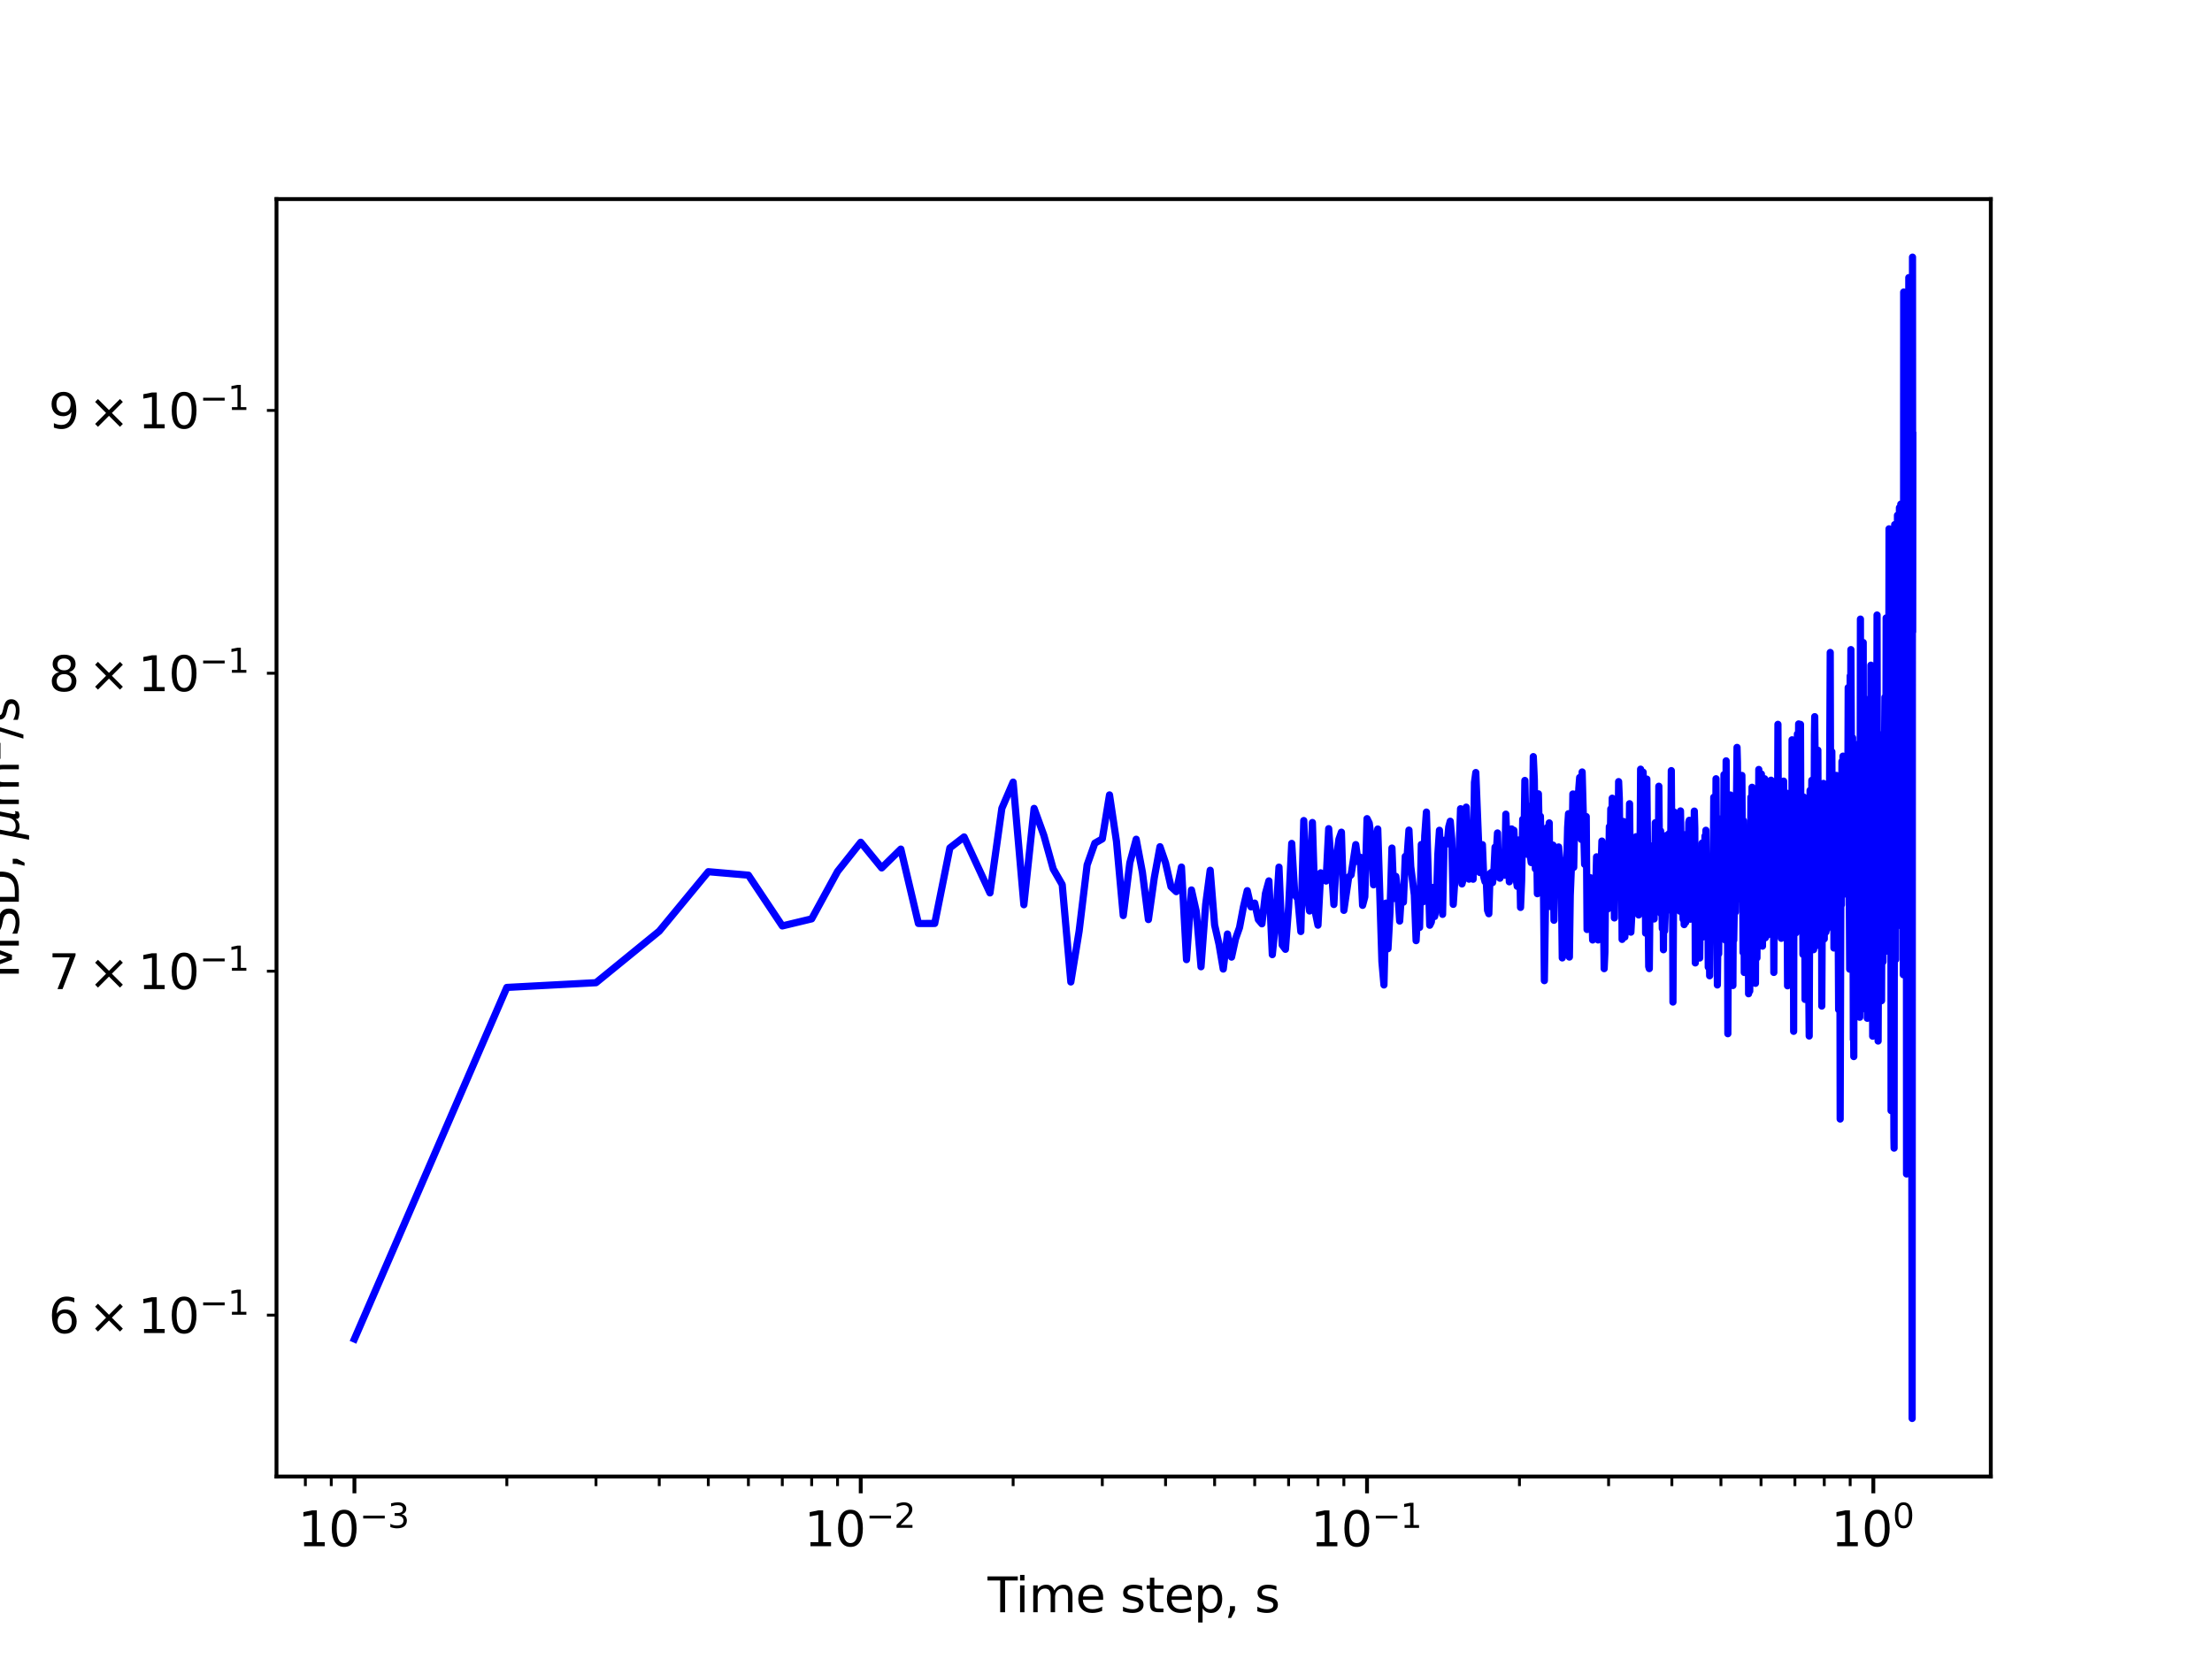 <?xml version="1.0" encoding="utf-8" standalone="no"?>
<!DOCTYPE svg PUBLIC "-//W3C//DTD SVG 1.1//EN"
  "http://www.w3.org/Graphics/SVG/1.1/DTD/svg11.dtd">
<svg xmlns:xlink="http://www.w3.org/1999/xlink" width="460.8pt" height="345.6pt" viewBox="0 0 460.8 345.6" xmlns="http://www.w3.org/2000/svg" version="1.1">
 <defs>
  <style type="text/css">*{stroke-linejoin: round; stroke-linecap: butt}</style>
 </defs>
 <g id="figure_1">
  <g id="patch_1">
   <path d="M 0 345.6 
L 460.8 345.6 
L 460.8 0 
L 0 0 
z
" style="fill: #ffffff"/>
  </g>
  <g id="axes_1">
   <g id="patch_2">
    <path d="M 57.6 307.584 
L 414.72 307.584 
L 414.72 41.472 
L 57.6 41.472 
z
" style="fill: #ffffff"/>
   </g>
   <g id="matplotlib.axis_1">
    <g id="xtick_1">
     <g id="line2d_1">
      <defs>
       <path id="m93b5239407" d="M 0 0 
L 0 3.5 
" style="stroke: #000000; stroke-width: 0.8"/>
      </defs>
      <g>
       <use xlink:href="#m93b5239407" x="73.833" y="307.584" style="stroke: #000000; stroke-width: 0.8"/>
      </g>
     </g>
     <g id="text_1">
      <!-- $\mathdefault{10^{-3}}$ -->
      <g transform="translate(62.083 322.182)scale(0.1 -0.1)">
       <defs>
        <path id="DejaVuSans-31" d="M 794 531 
L 1825 531 
L 1825 4091 
L 703 3866 
L 703 4441 
L 1819 4666 
L 2450 4666 
L 2450 531 
L 3481 531 
L 3481 0 
L 794 0 
L 794 531 
z
" transform="scale(0.016)"/>
        <path id="DejaVuSans-30" d="M 2034 4250 
Q 1547 4250 1301 3770 
Q 1056 3291 1056 2328 
Q 1056 1369 1301 889 
Q 1547 409 2034 409 
Q 2525 409 2770 889 
Q 3016 1369 3016 2328 
Q 3016 3291 2770 3770 
Q 2525 4250 2034 4250 
z
M 2034 4750 
Q 2819 4750 3233 4129 
Q 3647 3509 3647 2328 
Q 3647 1150 3233 529 
Q 2819 -91 2034 -91 
Q 1250 -91 836 529 
Q 422 1150 422 2328 
Q 422 3509 836 4129 
Q 1250 4750 2034 4750 
z
" transform="scale(0.016)"/>
        <path id="DejaVuSans-2212" d="M 678 2272 
L 4684 2272 
L 4684 1741 
L 678 1741 
L 678 2272 
z
" transform="scale(0.016)"/>
        <path id="DejaVuSans-33" d="M 2597 2516 
Q 3050 2419 3304 2112 
Q 3559 1806 3559 1356 
Q 3559 666 3084 287 
Q 2609 -91 1734 -91 
Q 1441 -91 1130 -33 
Q 819 25 488 141 
L 488 750 
Q 750 597 1062 519 
Q 1375 441 1716 441 
Q 2309 441 2620 675 
Q 2931 909 2931 1356 
Q 2931 1769 2642 2001 
Q 2353 2234 1838 2234 
L 1294 2234 
L 1294 2753 
L 1863 2753 
Q 2328 2753 2575 2939 
Q 2822 3125 2822 3475 
Q 2822 3834 2567 4026 
Q 2313 4219 1838 4219 
Q 1578 4219 1281 4162 
Q 984 4106 628 3988 
L 628 4550 
Q 988 4650 1302 4700 
Q 1616 4750 1894 4750 
Q 2613 4750 3031 4423 
Q 3450 4097 3450 3541 
Q 3450 3153 3228 2886 
Q 3006 2619 2597 2516 
z
" transform="scale(0.016)"/>
       </defs>
       <use xlink:href="#DejaVuSans-31" transform="translate(0 0.766)"/>
       <use xlink:href="#DejaVuSans-30" transform="translate(63.623 0.766)"/>
       <use xlink:href="#DejaVuSans-2212" transform="translate(128.203 39.047)scale(0.7)"/>
       <use xlink:href="#DejaVuSans-33" transform="translate(186.855 39.047)scale(0.7)"/>
      </g>
     </g>
    </g>
    <g id="xtick_2">
     <g id="line2d_2">
      <g>
       <use xlink:href="#m93b5239407" x="179.305" y="307.584" style="stroke: #000000; stroke-width: 0.8"/>
      </g>
     </g>
     <g id="text_2">
      <!-- $\mathdefault{10^{-2}}$ -->
      <g transform="translate(167.555 322.182)scale(0.1 -0.1)">
       <defs>
        <path id="DejaVuSans-32" d="M 1228 531 
L 3431 531 
L 3431 0 
L 469 0 
L 469 531 
Q 828 903 1448 1529 
Q 2069 2156 2228 2338 
Q 2531 2678 2651 2914 
Q 2772 3150 2772 3378 
Q 2772 3750 2511 3984 
Q 2250 4219 1831 4219 
Q 1534 4219 1204 4116 
Q 875 4013 500 3803 
L 500 4441 
Q 881 4594 1212 4672 
Q 1544 4750 1819 4750 
Q 2544 4750 2975 4387 
Q 3406 4025 3406 3419 
Q 3406 3131 3298 2873 
Q 3191 2616 2906 2266 
Q 2828 2175 2409 1742 
Q 1991 1309 1228 531 
z
" transform="scale(0.016)"/>
       </defs>
       <use xlink:href="#DejaVuSans-31" transform="translate(0 0.766)"/>
       <use xlink:href="#DejaVuSans-30" transform="translate(63.623 0.766)"/>
       <use xlink:href="#DejaVuSans-2212" transform="translate(128.203 39.047)scale(0.7)"/>
       <use xlink:href="#DejaVuSans-32" transform="translate(186.855 39.047)scale(0.7)"/>
      </g>
     </g>
    </g>
    <g id="xtick_3">
     <g id="line2d_3">
      <g>
       <use xlink:href="#m93b5239407" x="284.778" y="307.584" style="stroke: #000000; stroke-width: 0.8"/>
      </g>
     </g>
     <g id="text_3">
      <!-- $\mathdefault{10^{-1}}$ -->
      <g transform="translate(273.028 322.182)scale(0.1 -0.1)">
       <use xlink:href="#DejaVuSans-31" transform="translate(0 0.684)"/>
       <use xlink:href="#DejaVuSans-30" transform="translate(63.623 0.684)"/>
       <use xlink:href="#DejaVuSans-2212" transform="translate(128.203 38.966)scale(0.7)"/>
       <use xlink:href="#DejaVuSans-31" transform="translate(186.855 38.966)scale(0.7)"/>
      </g>
     </g>
    </g>
    <g id="xtick_4">
     <g id="line2d_4">
      <g>
       <use xlink:href="#m93b5239407" x="390.25" y="307.584" style="stroke: #000000; stroke-width: 0.8"/>
      </g>
     </g>
     <g id="text_4">
      <!-- $\mathdefault{10^{0}}$ -->
      <g transform="translate(381.45 322.182)scale(0.1 -0.1)">
       <use xlink:href="#DejaVuSans-31" transform="translate(0 0.766)"/>
       <use xlink:href="#DejaVuSans-30" transform="translate(63.623 0.766)"/>
       <use xlink:href="#DejaVuSans-30" transform="translate(128.203 39.047)scale(0.7)"/>
      </g>
     </g>
    </g>
    <g id="xtick_5">
     <g id="line2d_5">
      <defs>
       <path id="me8c860040a" d="M 0 0 
L 0 2 
" style="stroke: #000000; stroke-width: 0.6"/>
      </defs>
      <g>
       <use xlink:href="#me8c860040a" x="63.611" y="307.584" style="stroke: #000000; stroke-width: 0.6"/>
      </g>
     </g>
    </g>
    <g id="xtick_6">
     <g id="line2d_6">
      <g>
       <use xlink:href="#me8c860040a" x="69.007" y="307.584" style="stroke: #000000; stroke-width: 0.6"/>
      </g>
     </g>
    </g>
    <g id="xtick_7">
     <g id="line2d_7">
      <g>
       <use xlink:href="#me8c860040a" x="105.583" y="307.584" style="stroke: #000000; stroke-width: 0.6"/>
      </g>
     </g>
    </g>
    <g id="xtick_8">
     <g id="line2d_8">
      <g>
       <use xlink:href="#me8c860040a" x="124.156" y="307.584" style="stroke: #000000; stroke-width: 0.6"/>
      </g>
     </g>
    </g>
    <g id="xtick_9">
     <g id="line2d_9">
      <g>
       <use xlink:href="#me8c860040a" x="137.334" y="307.584" style="stroke: #000000; stroke-width: 0.6"/>
      </g>
     </g>
    </g>
    <g id="xtick_10">
     <g id="line2d_10">
      <g>
       <use xlink:href="#me8c860040a" x="147.555" y="307.584" style="stroke: #000000; stroke-width: 0.6"/>
      </g>
     </g>
    </g>
    <g id="xtick_11">
     <g id="line2d_11">
      <g>
       <use xlink:href="#me8c860040a" x="155.906" y="307.584" style="stroke: #000000; stroke-width: 0.6"/>
      </g>
     </g>
    </g>
    <g id="xtick_12">
     <g id="line2d_12">
      <g>
       <use xlink:href="#me8c860040a" x="162.967" y="307.584" style="stroke: #000000; stroke-width: 0.6"/>
      </g>
     </g>
    </g>
    <g id="xtick_13">
     <g id="line2d_13">
      <g>
       <use xlink:href="#me8c860040a" x="169.084" y="307.584" style="stroke: #000000; stroke-width: 0.6"/>
      </g>
     </g>
    </g>
    <g id="xtick_14">
     <g id="line2d_14">
      <g>
       <use xlink:href="#me8c860040a" x="174.479" y="307.584" style="stroke: #000000; stroke-width: 0.6"/>
      </g>
     </g>
    </g>
    <g id="xtick_15">
     <g id="line2d_15">
      <g>
       <use xlink:href="#me8c860040a" x="211.056" y="307.584" style="stroke: #000000; stroke-width: 0.6"/>
      </g>
     </g>
    </g>
    <g id="xtick_16">
     <g id="line2d_16">
      <g>
       <use xlink:href="#me8c860040a" x="229.629" y="307.584" style="stroke: #000000; stroke-width: 0.6"/>
      </g>
     </g>
    </g>
    <g id="xtick_17">
     <g id="line2d_17">
      <g>
       <use xlink:href="#me8c860040a" x="242.806" y="307.584" style="stroke: #000000; stroke-width: 0.6"/>
      </g>
     </g>
    </g>
    <g id="xtick_18">
     <g id="line2d_18">
      <g>
       <use xlink:href="#me8c860040a" x="253.027" y="307.584" style="stroke: #000000; stroke-width: 0.6"/>
      </g>
     </g>
    </g>
    <g id="xtick_19">
     <g id="line2d_19">
      <g>
       <use xlink:href="#me8c860040a" x="261.379" y="307.584" style="stroke: #000000; stroke-width: 0.6"/>
      </g>
     </g>
    </g>
    <g id="xtick_20">
     <g id="line2d_20">
      <g>
       <use xlink:href="#me8c860040a" x="268.44" y="307.584" style="stroke: #000000; stroke-width: 0.6"/>
      </g>
     </g>
    </g>
    <g id="xtick_21">
     <g id="line2d_21">
      <g>
       <use xlink:href="#me8c860040a" x="274.557" y="307.584" style="stroke: #000000; stroke-width: 0.6"/>
      </g>
     </g>
    </g>
    <g id="xtick_22">
     <g id="line2d_22">
      <g>
       <use xlink:href="#me8c860040a" x="279.952" y="307.584" style="stroke: #000000; stroke-width: 0.6"/>
      </g>
     </g>
    </g>
    <g id="xtick_23">
     <g id="line2d_23">
      <g>
       <use xlink:href="#me8c860040a" x="316.528" y="307.584" style="stroke: #000000; stroke-width: 0.6"/>
      </g>
     </g>
    </g>
    <g id="xtick_24">
     <g id="line2d_24">
      <g>
       <use xlink:href="#me8c860040a" x="335.101" y="307.584" style="stroke: #000000; stroke-width: 0.6"/>
      </g>
     </g>
    </g>
    <g id="xtick_25">
     <g id="line2d_25">
      <g>
       <use xlink:href="#me8c860040a" x="348.279" y="307.584" style="stroke: #000000; stroke-width: 0.6"/>
      </g>
     </g>
    </g>
    <g id="xtick_26">
     <g id="line2d_26">
      <g>
       <use xlink:href="#me8c860040a" x="358.5" y="307.584" style="stroke: #000000; stroke-width: 0.6"/>
      </g>
     </g>
    </g>
    <g id="xtick_27">
     <g id="line2d_27">
      <g>
       <use xlink:href="#me8c860040a" x="366.852" y="307.584" style="stroke: #000000; stroke-width: 0.6"/>
      </g>
     </g>
    </g>
    <g id="xtick_28">
     <g id="line2d_28">
      <g>
       <use xlink:href="#me8c860040a" x="373.913" y="307.584" style="stroke: #000000; stroke-width: 0.6"/>
      </g>
     </g>
    </g>
    <g id="xtick_29">
     <g id="line2d_29">
      <g>
       <use xlink:href="#me8c860040a" x="380.029" y="307.584" style="stroke: #000000; stroke-width: 0.6"/>
      </g>
     </g>
    </g>
    <g id="xtick_30">
     <g id="line2d_30">
      <g>
       <use xlink:href="#me8c860040a" x="385.424" y="307.584" style="stroke: #000000; stroke-width: 0.6"/>
      </g>
     </g>
    </g>
    <g id="text_5">
     <!-- Time step, s -->
     <g transform="translate(205.739 335.861)scale(0.1 -0.1)">
      <defs>
       <path id="DejaVuSans-54" d="M -19 4666 
L 3928 4666 
L 3928 4134 
L 2272 4134 
L 2272 0 
L 1638 0 
L 1638 4134 
L -19 4134 
L -19 4666 
z
" transform="scale(0.016)"/>
       <path id="DejaVuSans-69" d="M 603 3500 
L 1178 3500 
L 1178 0 
L 603 0 
L 603 3500 
z
M 603 4863 
L 1178 4863 
L 1178 4134 
L 603 4134 
L 603 4863 
z
" transform="scale(0.016)"/>
       <path id="DejaVuSans-6d" d="M 3328 2828 
Q 3544 3216 3844 3400 
Q 4144 3584 4550 3584 
Q 5097 3584 5394 3201 
Q 5691 2819 5691 2113 
L 5691 0 
L 5113 0 
L 5113 2094 
Q 5113 2597 4934 2840 
Q 4756 3084 4391 3084 
Q 3944 3084 3684 2787 
Q 3425 2491 3425 1978 
L 3425 0 
L 2847 0 
L 2847 2094 
Q 2847 2600 2669 2842 
Q 2491 3084 2119 3084 
Q 1678 3084 1418 2786 
Q 1159 2488 1159 1978 
L 1159 0 
L 581 0 
L 581 3500 
L 1159 3500 
L 1159 2956 
Q 1356 3278 1631 3431 
Q 1906 3584 2284 3584 
Q 2666 3584 2933 3390 
Q 3200 3197 3328 2828 
z
" transform="scale(0.016)"/>
       <path id="DejaVuSans-65" d="M 3597 1894 
L 3597 1613 
L 953 1613 
Q 991 1019 1311 708 
Q 1631 397 2203 397 
Q 2534 397 2845 478 
Q 3156 559 3463 722 
L 3463 178 
Q 3153 47 2828 -22 
Q 2503 -91 2169 -91 
Q 1331 -91 842 396 
Q 353 884 353 1716 
Q 353 2575 817 3079 
Q 1281 3584 2069 3584 
Q 2775 3584 3186 3129 
Q 3597 2675 3597 1894 
z
M 3022 2063 
Q 3016 2534 2758 2815 
Q 2500 3097 2075 3097 
Q 1594 3097 1305 2825 
Q 1016 2553 972 2059 
L 3022 2063 
z
" transform="scale(0.016)"/>
       <path id="DejaVuSans-20" transform="scale(0.016)"/>
       <path id="DejaVuSans-73" d="M 2834 3397 
L 2834 2853 
Q 2591 2978 2328 3040 
Q 2066 3103 1784 3103 
Q 1356 3103 1142 2972 
Q 928 2841 928 2578 
Q 928 2378 1081 2264 
Q 1234 2150 1697 2047 
L 1894 2003 
Q 2506 1872 2764 1633 
Q 3022 1394 3022 966 
Q 3022 478 2636 193 
Q 2250 -91 1575 -91 
Q 1294 -91 989 -36 
Q 684 19 347 128 
L 347 722 
Q 666 556 975 473 
Q 1284 391 1588 391 
Q 1994 391 2212 530 
Q 2431 669 2431 922 
Q 2431 1156 2273 1281 
Q 2116 1406 1581 1522 
L 1381 1569 
Q 847 1681 609 1914 
Q 372 2147 372 2553 
Q 372 3047 722 3315 
Q 1072 3584 1716 3584 
Q 2034 3584 2315 3537 
Q 2597 3491 2834 3397 
z
" transform="scale(0.016)"/>
       <path id="DejaVuSans-74" d="M 1172 4494 
L 1172 3500 
L 2356 3500 
L 2356 3053 
L 1172 3053 
L 1172 1153 
Q 1172 725 1289 603 
Q 1406 481 1766 481 
L 2356 481 
L 2356 0 
L 1766 0 
Q 1100 0 847 248 
Q 594 497 594 1153 
L 594 3053 
L 172 3053 
L 172 3500 
L 594 3500 
L 594 4494 
L 1172 4494 
z
" transform="scale(0.016)"/>
       <path id="DejaVuSans-70" d="M 1159 525 
L 1159 -1331 
L 581 -1331 
L 581 3500 
L 1159 3500 
L 1159 2969 
Q 1341 3281 1617 3432 
Q 1894 3584 2278 3584 
Q 2916 3584 3314 3078 
Q 3713 2572 3713 1747 
Q 3713 922 3314 415 
Q 2916 -91 2278 -91 
Q 1894 -91 1617 61 
Q 1341 213 1159 525 
z
M 3116 1747 
Q 3116 2381 2855 2742 
Q 2594 3103 2138 3103 
Q 1681 3103 1420 2742 
Q 1159 2381 1159 1747 
Q 1159 1113 1420 752 
Q 1681 391 2138 391 
Q 2594 391 2855 752 
Q 3116 1113 3116 1747 
z
" transform="scale(0.016)"/>
       <path id="DejaVuSans-2c" d="M 750 794 
L 1409 794 
L 1409 256 
L 897 -744 
L 494 -744 
L 750 256 
L 750 794 
z
" transform="scale(0.016)"/>
      </defs>
      <use xlink:href="#DejaVuSans-54"/>
      <use xlink:href="#DejaVuSans-69" x="57.959"/>
      <use xlink:href="#DejaVuSans-6d" x="85.742"/>
      <use xlink:href="#DejaVuSans-65" x="183.154"/>
      <use xlink:href="#DejaVuSans-20" x="244.678"/>
      <use xlink:href="#DejaVuSans-73" x="276.465"/>
      <use xlink:href="#DejaVuSans-74" x="328.564"/>
      <use xlink:href="#DejaVuSans-65" x="367.773"/>
      <use xlink:href="#DejaVuSans-70" x="429.297"/>
      <use xlink:href="#DejaVuSans-2c" x="492.773"/>
      <use xlink:href="#DejaVuSans-20" x="524.561"/>
      <use xlink:href="#DejaVuSans-73" x="556.348"/>
     </g>
    </g>
   </g>
   <g id="matplotlib.axis_2">
    <g id="ytick_1">
     <g id="line2d_31">
      <defs>
       <path id="m3e06a36969" d="M 0 0 
L -2 0 
" style="stroke: #000000; stroke-width: 0.6"/>
      </defs>
      <g>
       <use xlink:href="#m3e06a36969" x="57.6" y="273.97" style="stroke: #000000; stroke-width: 0.6"/>
      </g>
     </g>
     <g id="text_6">
      <!-- $\mathdefault{6\times10^{-1}}$ -->
      <g transform="translate(10.1 277.769)scale(0.1 -0.1)">
       <defs>
        <path id="DejaVuSans-36" d="M 2113 2584 
Q 1688 2584 1439 2293 
Q 1191 2003 1191 1497 
Q 1191 994 1439 701 
Q 1688 409 2113 409 
Q 2538 409 2786 701 
Q 3034 994 3034 1497 
Q 3034 2003 2786 2293 
Q 2538 2584 2113 2584 
z
M 3366 4563 
L 3366 3988 
Q 3128 4100 2886 4159 
Q 2644 4219 2406 4219 
Q 1781 4219 1451 3797 
Q 1122 3375 1075 2522 
Q 1259 2794 1537 2939 
Q 1816 3084 2150 3084 
Q 2853 3084 3261 2657 
Q 3669 2231 3669 1497 
Q 3669 778 3244 343 
Q 2819 -91 2113 -91 
Q 1303 -91 875 529 
Q 447 1150 447 2328 
Q 447 3434 972 4092 
Q 1497 4750 2381 4750 
Q 2619 4750 2861 4703 
Q 3103 4656 3366 4563 
z
" transform="scale(0.016)"/>
        <path id="DejaVuSans-d7" d="M 4488 3438 
L 3059 2003 
L 4488 575 
L 4116 197 
L 2681 1631 
L 1247 197 
L 878 575 
L 2303 2003 
L 878 3438 
L 1247 3816 
L 2681 2381 
L 4116 3816 
L 4488 3438 
z
" transform="scale(0.016)"/>
       </defs>
       <use xlink:href="#DejaVuSans-36" transform="translate(0 0.684)"/>
       <use xlink:href="#DejaVuSans-d7" transform="translate(83.105 0.684)"/>
       <use xlink:href="#DejaVuSans-31" transform="translate(186.377 0.684)"/>
       <use xlink:href="#DejaVuSans-30" transform="translate(250 0.684)"/>
       <use xlink:href="#DejaVuSans-2212" transform="translate(314.58 38.966)scale(0.7)"/>
       <use xlink:href="#DejaVuSans-31" transform="translate(373.232 38.966)scale(0.7)"/>
      </g>
     </g>
    </g>
    <g id="ytick_2">
     <g id="line2d_32">
      <g>
       <use xlink:href="#m3e06a36969" x="57.6" y="202.317" style="stroke: #000000; stroke-width: 0.6"/>
      </g>
     </g>
     <g id="text_7">
      <!-- $\mathdefault{7\times10^{-1}}$ -->
      <g transform="translate(10.1 206.116)scale(0.1 -0.1)">
       <defs>
        <path id="DejaVuSans-37" d="M 525 4666 
L 3525 4666 
L 3525 4397 
L 1831 0 
L 1172 0 
L 2766 4134 
L 525 4134 
L 525 4666 
z
" transform="scale(0.016)"/>
       </defs>
       <use xlink:href="#DejaVuSans-37" transform="translate(0 0.684)"/>
       <use xlink:href="#DejaVuSans-d7" transform="translate(83.105 0.684)"/>
       <use xlink:href="#DejaVuSans-31" transform="translate(186.377 0.684)"/>
       <use xlink:href="#DejaVuSans-30" transform="translate(250 0.684)"/>
       <use xlink:href="#DejaVuSans-2212" transform="translate(314.58 38.966)scale(0.7)"/>
       <use xlink:href="#DejaVuSans-31" transform="translate(373.232 38.966)scale(0.7)"/>
      </g>
     </g>
    </g>
    <g id="ytick_3">
     <g id="line2d_33">
      <g>
       <use xlink:href="#m3e06a36969" x="57.6" y="140.248" style="stroke: #000000; stroke-width: 0.6"/>
      </g>
     </g>
     <g id="text_8">
      <!-- $\mathdefault{8\times10^{-1}}$ -->
      <g transform="translate(10.1 144.047)scale(0.1 -0.1)">
       <defs>
        <path id="DejaVuSans-38" d="M 2034 2216 
Q 1584 2216 1326 1975 
Q 1069 1734 1069 1313 
Q 1069 891 1326 650 
Q 1584 409 2034 409 
Q 2484 409 2743 651 
Q 3003 894 3003 1313 
Q 3003 1734 2745 1975 
Q 2488 2216 2034 2216 
z
M 1403 2484 
Q 997 2584 770 2862 
Q 544 3141 544 3541 
Q 544 4100 942 4425 
Q 1341 4750 2034 4750 
Q 2731 4750 3128 4425 
Q 3525 4100 3525 3541 
Q 3525 3141 3298 2862 
Q 3072 2584 2669 2484 
Q 3125 2378 3379 2068 
Q 3634 1759 3634 1313 
Q 3634 634 3220 271 
Q 2806 -91 2034 -91 
Q 1263 -91 848 271 
Q 434 634 434 1313 
Q 434 1759 690 2068 
Q 947 2378 1403 2484 
z
M 1172 3481 
Q 1172 3119 1398 2916 
Q 1625 2713 2034 2713 
Q 2441 2713 2670 2916 
Q 2900 3119 2900 3481 
Q 2900 3844 2670 4047 
Q 2441 4250 2034 4250 
Q 1625 4250 1398 4047 
Q 1172 3844 1172 3481 
z
" transform="scale(0.016)"/>
       </defs>
       <use xlink:href="#DejaVuSans-38" transform="translate(0 0.684)"/>
       <use xlink:href="#DejaVuSans-d7" transform="translate(83.105 0.684)"/>
       <use xlink:href="#DejaVuSans-31" transform="translate(186.377 0.684)"/>
       <use xlink:href="#DejaVuSans-30" transform="translate(250 0.684)"/>
       <use xlink:href="#DejaVuSans-2212" transform="translate(314.58 38.966)scale(0.7)"/>
       <use xlink:href="#DejaVuSans-31" transform="translate(373.232 38.966)scale(0.7)"/>
      </g>
     </g>
    </g>
    <g id="ytick_4">
     <g id="line2d_34">
      <g>
       <use xlink:href="#m3e06a36969" x="57.6" y="85.5" style="stroke: #000000; stroke-width: 0.6"/>
      </g>
     </g>
     <g id="text_9">
      <!-- $\mathdefault{9\times10^{-1}}$ -->
      <g transform="translate(10.1 89.299)scale(0.1 -0.1)">
       <defs>
        <path id="DejaVuSans-39" d="M 703 97 
L 703 672 
Q 941 559 1184 500 
Q 1428 441 1663 441 
Q 2288 441 2617 861 
Q 2947 1281 2994 2138 
Q 2813 1869 2534 1725 
Q 2256 1581 1919 1581 
Q 1219 1581 811 2004 
Q 403 2428 403 3163 
Q 403 3881 828 4315 
Q 1253 4750 1959 4750 
Q 2769 4750 3195 4129 
Q 3622 3509 3622 2328 
Q 3622 1225 3098 567 
Q 2575 -91 1691 -91 
Q 1453 -91 1209 -44 
Q 966 3 703 97 
z
M 1959 2075 
Q 2384 2075 2632 2365 
Q 2881 2656 2881 3163 
Q 2881 3666 2632 3958 
Q 2384 4250 1959 4250 
Q 1534 4250 1286 3958 
Q 1038 3666 1038 3163 
Q 1038 2656 1286 2365 
Q 1534 2075 1959 2075 
z
" transform="scale(0.016)"/>
       </defs>
       <use xlink:href="#DejaVuSans-39" transform="translate(0 0.684)"/>
       <use xlink:href="#DejaVuSans-d7" transform="translate(83.105 0.684)"/>
       <use xlink:href="#DejaVuSans-31" transform="translate(186.377 0.684)"/>
       <use xlink:href="#DejaVuSans-30" transform="translate(250 0.684)"/>
       <use xlink:href="#DejaVuSans-2212" transform="translate(314.58 38.966)scale(0.7)"/>
       <use xlink:href="#DejaVuSans-31" transform="translate(373.232 38.966)scale(0.7)"/>
      </g>
     </g>
    </g>
    <g id="text_10">
     <!-- MSD, ${\mu}$m${^2}$/s -->
     <g transform="translate(4 203.828)rotate(-90)scale(0.1 -0.1)">
      <defs>
       <path id="DejaVuSans-4d" d="M 628 4666 
L 1569 4666 
L 2759 1491 
L 3956 4666 
L 4897 4666 
L 4897 0 
L 4281 0 
L 4281 4097 
L 3078 897 
L 2444 897 
L 1241 4097 
L 1241 0 
L 628 0 
L 628 4666 
z
" transform="scale(0.016)"/>
       <path id="DejaVuSans-53" d="M 3425 4513 
L 3425 3897 
Q 3066 4069 2747 4153 
Q 2428 4238 2131 4238 
Q 1616 4238 1336 4038 
Q 1056 3838 1056 3469 
Q 1056 3159 1242 3001 
Q 1428 2844 1947 2747 
L 2328 2669 
Q 3034 2534 3370 2195 
Q 3706 1856 3706 1288 
Q 3706 609 3251 259 
Q 2797 -91 1919 -91 
Q 1588 -91 1214 -16 
Q 841 59 441 206 
L 441 856 
Q 825 641 1194 531 
Q 1563 422 1919 422 
Q 2459 422 2753 634 
Q 3047 847 3047 1241 
Q 3047 1584 2836 1778 
Q 2625 1972 2144 2069 
L 1759 2144 
Q 1053 2284 737 2584 
Q 422 2884 422 3419 
Q 422 4038 858 4394 
Q 1294 4750 2059 4750 
Q 2388 4750 2728 4690 
Q 3069 4631 3425 4513 
z
" transform="scale(0.016)"/>
       <path id="DejaVuSans-44" d="M 1259 4147 
L 1259 519 
L 2022 519 
Q 2988 519 3436 956 
Q 3884 1394 3884 2338 
Q 3884 3275 3436 3711 
Q 2988 4147 2022 4147 
L 1259 4147 
z
M 628 4666 
L 1925 4666 
Q 3281 4666 3915 4102 
Q 4550 3538 4550 2338 
Q 4550 1131 3912 565 
Q 3275 0 1925 0 
L 628 0 
L 628 4666 
z
" transform="scale(0.016)"/>
       <path id="DejaVuSans-Oblique-3bc" d="M -84 -1331 
L 856 3500 
L 1434 3500 
L 1009 1322 
Q 997 1256 987 1175 
Q 978 1094 978 1013 
Q 978 722 1161 565 
Q 1344 409 1684 409 
Q 2147 409 2431 671 
Q 2716 934 2816 1459 
L 3213 3500 
L 3788 3500 
L 3266 809 
Q 3253 750 3248 706 
Q 3244 663 3244 628 
Q 3244 531 3283 486 
Q 3322 441 3406 441 
Q 3438 441 3492 456 
Q 3547 472 3647 513 
L 3559 50 
Q 3422 -19 3297 -55 
Q 3172 -91 3053 -91 
Q 2847 -91 2730 40 
Q 2613 172 2613 403 
Q 2438 153 2195 31 
Q 1953 -91 1625 -91 
Q 1334 -91 1117 43 
Q 900 178 831 397 
L 494 -1331 
L -84 -1331 
z
" transform="scale(0.016)"/>
       <path id="DejaVuSans-2f" d="M 1625 4666 
L 2156 4666 
L 531 -594 
L 0 -594 
L 1625 4666 
z
" transform="scale(0.016)"/>
      </defs>
      <use xlink:href="#DejaVuSans-4d" transform="translate(0 0.766)"/>
      <use xlink:href="#DejaVuSans-53" transform="translate(86.279 0.766)"/>
      <use xlink:href="#DejaVuSans-44" transform="translate(149.756 0.766)"/>
      <use xlink:href="#DejaVuSans-2c" transform="translate(226.758 0.766)"/>
      <use xlink:href="#DejaVuSans-20" transform="translate(258.545 0.766)"/>
      <use xlink:href="#DejaVuSans-Oblique-3bc" transform="translate(290.332 0.766)"/>
      <use xlink:href="#DejaVuSans-6d" transform="translate(353.955 0.766)"/>
      <use xlink:href="#DejaVuSans-32" transform="translate(452.324 39.047)scale(0.7)"/>
      <use xlink:href="#DejaVuSans-2f" transform="translate(499.595 0.766)"/>
      <use xlink:href="#DejaVuSans-73" transform="translate(533.286 0.766)"/>
     </g>
    </g>
   </g>
   <g id="line2d_35">
    <path d="M 73.833 278.939 
L 105.583 205.699 
L 124.156 204.714 
L 137.334 193.975 
L 147.555 181.592 
L 155.906 182.31 
L 162.967 192.889 
L 169.084 191.416 
L 174.479 181.535 
L 179.305 175.458 
L 183.671 180.802 
L 187.657 176.883 
L 191.323 192.377 
L 194.718 192.374 
L 197.878 176.635 
L 200.834 174.348 
L 206.23 186.011 
L 208.706 168.393 
L 211.056 162.931 
L 213.291 188.473 
L 215.422 168.404 
L 217.458 174.028 
L 219.407 181.027 
L 221.277 184.282 
L 223.074 204.562 
L 224.802 193.969 
L 226.468 180.189 
L 228.076 175.651 
L 229.629 174.756 
L 231.131 165.595 
L 232.585 175.305 
L 233.994 190.729 
L 235.362 179.752 
L 236.69 174.829 
L 237.98 181.685 
L 239.235 191.565 
L 240.457 182.871 
L 241.646 176.384 
L 242.806 179.747 
L 243.937 184.71 
L 245.041 185.745 
L 246.119 180.626 
L 247.172 199.91 
L 248.201 185.393 
L 249.208 189.894 
L 250.193 201.396 
L 251.158 188.433 
L 252.102 181.292 
L 253.027 192.693 
L 253.935 196.676 
L 254.824 201.872 
L 255.697 194.572 
L 256.553 199.383 
L 257.393 195.563 
L 258.219 193.218 
L 259.029 188.923 
L 259.826 185.54 
L 260.609 188.917 
L 261.379 188.131 
L 262.136 191.563 
L 262.881 192.45 
L 263.614 186.138 
L 264.335 183.506 
L 265.045 198.872 
L 265.745 191.986 
L 266.434 180.641 
L 267.112 196.864 
L 267.781 197.76 
L 268.44 188.971 
L 269.09 175.697 
L 269.73 186.381 
L 270.362 187.245 
L 270.985 194.052 
L 271.6 170.936 
L 272.207 185.606 
L 272.806 189.775 
L 273.397 171.342 
L 273.98 189.925 
L 274.557 192.734 
L 275.126 181.827 
L 275.688 183.267 
L 276.243 183.535 
L 276.791 172.625 
L 277.869 188.423 
L 278.399 178.727 
L 278.922 174.834 
L 279.44 173.359 
L 279.952 189.647 
L 280.959 182.719 
L 281.454 182.253 
L 282.428 175.947 
L 282.908 179.501 
L 283.383 178.581 
L 283.852 188.602 
L 284.318 186.824 
L 284.778 170.54 
L 285.234 171.467 
L 285.685 174.825 
L 286.132 184.322 
L 286.574 176.418 
L 287.013 172.699 
L 287.877 200.322 
L 288.303 205.184 
L 288.725 188.135 
L 289.144 197.637 
L 289.558 190.095 
L 289.969 176.666 
L 290.376 187.172 
L 290.78 182.565 
L 291.18 185.642 
L 291.576 191.874 
L 291.97 185.801 
L 292.359 187.935 
L 292.746 178.391 
L 293.129 178.375 
L 293.509 172.926 
L 293.886 180.519 
L 294.631 186.429 
L 294.999 195.955 
L 295.364 189.15 
L 295.726 193.198 
L 296.086 175.919 
L 296.442 187.874 
L 296.796 174.144 
L 297.147 169.17 
L 297.841 192.745 
L 298.184 192.053 
L 298.525 184.872 
L 298.863 190.924 
L 299.198 189.022 
L 299.531 177.932 
L 299.862 172.96 
L 300.19 180.157 
L 300.516 190.48 
L 300.84 175.046 
L 301.162 175.578 
L 301.481 175.803 
L 301.798 172.261 
L 302.113 171.077 
L 302.425 174.766 
L 302.736 188.395 
L 303.044 183.818 
L 303.655 182.817 
L 303.957 177.375 
L 304.258 168.475 
L 304.556 184.14 
L 304.853 182.975 
L 305.147 170.913 
L 305.44 168.143 
L 306.02 183.147 
L 306.307 178.211 
L 306.592 176.862 
L 306.876 183.161 
L 307.158 162.989 
L 307.438 160.931 
L 308.268 181.764 
L 308.542 181.295 
L 308.814 175.957 
L 309.084 182.669 
L 309.353 183.666 
L 309.62 183.511 
L 309.885 189.644 
L 310.149 190.35 
L 310.412 181.973 
L 310.673 181.743 
L 310.932 183.864 
L 311.19 181.765 
L 311.447 176.474 
L 311.702 177.745 
L 311.956 173.519 
L 312.208 182.673 
L 312.459 182.949 
L 312.709 178.705 
L 312.957 178.508 
L 313.45 182.327 
L 313.694 169.605 
L 313.937 175.884 
L 314.179 177.14 
L 314.419 183.695 
L 314.896 172.679 
L 315.133 175.022 
L 315.369 172.962 
L 315.836 183.071 
L 316.068 184.645 
L 316.299 174.989 
L 316.528 176.933 
L 316.757 189.035 
L 316.984 183.526 
L 317.21 170.676 
L 317.435 178.072 
L 317.659 162.581 
L 317.882 172.98 
L 318.325 167.96 
L 318.545 178.169 
L 318.763 178.088 
L 318.981 179.692 
L 319.197 174.982 
L 319.413 157.617 
L 319.627 162.394 
L 319.841 181.004 
L 320.054 172.191 
L 320.265 186.178 
L 320.476 165.369 
L 320.685 175.106 
L 320.894 170.045 
L 321.102 178.673 
L 321.309 175.582 
L 321.515 183.678 
L 321.719 204.287 
L 322.127 177.3 
L 322.329 172.373 
L 322.53 173.986 
L 322.731 171.423 
L 322.93 188.843 
L 323.129 179.968 
L 323.327 184.359 
L 323.524 176.052 
L 323.72 191.708 
L 323.915 179.196 
L 324.11 176.982 
L 324.304 180.871 
L 324.496 176.598 
L 324.689 176.434 
L 325.07 180.539 
L 325.26 184.322 
L 325.449 199.55 
L 325.637 187.732 
L 325.824 188.358 
L 326.011 188.087 
L 326.197 179.064 
L 326.382 179.824 
L 326.566 172.364 
L 326.75 169.504 
L 326.933 199.373 
L 327.115 186.547 
L 327.477 177.53 
L 327.657 165.4 
L 327.836 180.684 
L 328.015 171.643 
L 328.192 170.8 
L 328.37 166.384 
L 328.546 165.25 
L 328.722 170.941 
L 328.897 164.221 
L 329.072 161.968 
L 329.246 163.738 
L 329.419 174.87 
L 329.591 160.815 
L 330.105 180.063 
L 330.444 170.101 
L 330.613 193.633 
L 330.781 192.185 
L 330.949 182.914 
L 331.115 188.288 
L 331.282 182.832 
L 331.447 185.031 
L 331.777 195.816 
L 332.104 185.138 
L 332.267 185.957 
L 332.429 184.982 
L 332.591 178.493 
L 332.752 183.675 
L 332.912 195.809 
L 333.072 180.543 
L 333.231 181.988 
L 333.39 185.791 
L 333.706 175.21 
L 333.863 178.706 
L 334.176 201.789 
L 334.331 198.35 
L 334.486 182.966 
L 334.641 185.413 
L 334.795 182.225 
L 334.948 189.344 
L 335.101 183.597 
L 335.254 172.209 
L 335.405 178.484 
L 335.557 168.509 
L 335.708 179.779 
L 335.858 166.282 
L 336.008 175.637 
L 336.158 173.304 
L 336.307 191.224 
L 336.603 170.115 
L 336.751 169.126 
L 336.898 166.535 
L 337.044 178.986 
L 337.19 162.822 
L 337.336 166.363 
L 337.481 178.787 
L 337.77 173.774 
L 337.914 195.694 
L 338.057 188.314 
L 338.2 171.129 
L 338.343 174.98 
L 338.485 195.201 
L 338.626 193.093 
L 338.908 178.186 
L 339.049 190.756 
L 339.188 191.627 
L 339.467 167.428 
L 339.744 194.187 
L 340.019 189.058 
L 340.156 190.014 
L 340.292 183.984 
L 340.428 189.709 
L 340.564 184.409 
L 340.699 184.3 
L 340.834 174.301 
L 340.969 184.311 
L 341.103 184.953 
L 341.237 180.262 
L 341.37 190.605 
L 341.636 180.238 
L 341.768 160.235 
L 342.031 173.595 
L 342.162 172.213 
L 342.293 160.853 
L 342.553 178.918 
L 342.683 173.755 
L 342.812 194.393 
L 343.069 162.302 
L 343.453 201.353 
L 343.58 201.779 
L 343.833 176.217 
L 344.21 190.835 
L 344.335 178.974 
L 344.584 191.442 
L 344.831 171.385 
L 345.078 188.918 
L 345.322 173.33 
L 345.444 182.595 
L 345.566 163.786 
L 345.808 188.939 
L 345.929 173.098 
L 346.05 190.359 
L 346.17 185.622 
L 346.289 193.429 
L 346.409 184.038 
L 346.528 197.849 
L 346.647 181.163 
L 346.765 193.939 
L 346.884 190.911 
L 347.119 174.043 
L 347.236 174.094 
L 347.47 184.906 
L 347.703 173.655 
L 347.934 189.6 
L 348.164 160.531 
L 348.279 177.241 
L 348.393 176.817 
L 348.507 208.752 
L 348.735 169.143 
L 348.848 173.887 
L 348.961 172.383 
L 349.186 184.728 
L 349.298 173.069 
L 349.41 186.623 
L 349.521 180.388 
L 349.633 182.875 
L 349.744 174.003 
L 349.855 177.07 
L 349.965 189.823 
L 350.075 168.929 
L 350.404 188.884 
L 350.514 186.886 
L 350.623 191.515 
L 350.731 182.026 
L 350.84 192.616 
L 350.948 173.879 
L 351.056 178.363 
L 351.163 192.151 
L 351.485 176.063 
L 351.591 184.069 
L 351.804 171.322 
L 351.91 170.886 
L 352.121 191.489 
L 352.331 171.655 
L 352.436 182.786 
L 352.54 181.608 
L 352.748 189.188 
L 352.956 168.964 
L 353.059 172.515 
L 353.162 200.596 
L 353.368 181.915 
L 353.572 190.686 
L 353.674 178.863 
L 353.776 194.623 
L 353.877 190 
L 354.079 199.574 
L 354.281 183.419 
L 354.381 177.587 
L 354.481 183.403 
L 354.581 175.623 
L 354.681 195.211 
L 354.78 175.782 
L 354.879 185.103 
L 354.978 179.617 
L 355.077 182.845 
L 355.176 174.159 
L 355.274 183.584 
L 355.372 172.961 
L 355.568 190.735 
L 355.763 179.955 
L 355.86 201.469 
L 355.957 179.86 
L 356.151 203.27 
L 356.247 190.642 
L 356.343 193.168 
L 356.535 185.628 
L 356.63 191.668 
L 356.726 183.662 
L 356.821 185.176 
L 356.916 179.184 
L 357.01 166.077 
L 357.105 166.767 
L 357.199 178.108 
L 357.293 171.213 
L 357.387 179.469 
L 357.481 162.228 
L 357.761 205.186 
L 357.854 196.817 
L 357.947 175.909 
L 358.04 198.695 
L 358.224 170.609 
L 358.316 175.441 
L 358.408 183.838 
L 358.5 170.628 
L 358.592 192.541 
L 358.683 179.131 
L 358.865 183.983 
L 358.956 183.746 
L 359.046 178.5 
L 359.137 161.371 
L 359.407 195.828 
L 359.586 158.497 
L 359.676 184.92 
L 359.765 183.638 
L 359.854 180.123 
L 359.943 215.341 
L 360.12 179.073 
L 360.208 188.379 
L 360.385 181.556 
L 360.472 165.609 
L 360.56 178.859 
L 360.648 176.961 
L 360.996 205.301 
L 361.083 188.953 
L 361.169 195.86 
L 361.255 191.021 
L 361.428 167.265 
L 361.514 190.018 
L 361.855 155.695 
L 361.94 158.718 
L 362.11 177.183 
L 362.195 177.433 
L 362.279 187.232 
L 362.363 186.612 
L 362.615 171.093 
L 362.699 184.405 
L 362.783 178.798 
L 362.866 161.529 
L 363.115 198.413 
L 363.198 170.958 
L 363.28 178.761 
L 363.363 202.585 
L 363.609 177.733 
L 363.691 179.569 
L 363.855 191.952 
L 364.017 176.447 
L 364.098 181.669 
L 364.179 178.512 
L 364.26 207.019 
L 364.341 189.907 
L 364.502 206.456 
L 364.742 166.075 
L 364.822 186.169 
L 364.982 164.002 
L 365.14 200.388 
L 365.299 180.945 
L 365.378 182.708 
L 365.456 192.956 
L 365.613 174.513 
L 365.692 204.85 
L 365.848 167.656 
L 366.004 199.554 
L 366.082 189.053 
L 366.237 172.926 
L 366.314 179.706 
L 366.391 160.291 
L 366.468 167.174 
L 366.699 190.608 
L 366.775 178.414 
L 366.852 190.461 
L 366.928 161.24 
L 367.004 166.665 
L 367.08 175.373 
L 367.156 197.099 
L 367.232 169.03 
L 367.383 192.062 
L 367.458 170.687 
L 367.534 178.831 
L 367.609 162.228 
L 367.759 195.356 
L 367.833 193.776 
L 367.908 179.196 
L 367.983 184.414 
L 368.057 189.842 
L 368.131 184.726 
L 368.28 194.733 
L 368.353 168.2 
L 368.427 177.932 
L 368.575 171.883 
L 368.648 172.156 
L 368.721 188.291 
L 368.795 176.935 
L 368.868 187.075 
L 368.941 162.532 
L 369.014 189.539 
L 369.086 185.916 
L 369.159 172.267 
L 369.232 179.36 
L 369.304 177.751 
L 369.376 173.059 
L 369.521 202.576 
L 369.736 171.077 
L 369.808 189.718 
L 369.879 173.541 
L 369.951 175.115 
L 370.093 188.457 
L 370.306 168.826 
L 370.377 150.895 
L 370.518 181.504 
L 370.588 179.529 
L 370.659 172.935 
L 370.729 175.363 
L 370.799 179.186 
L 370.869 178.415 
L 370.939 163.574 
L 371.078 195.47 
L 371.148 192.948 
L 371.217 165.032 
L 371.287 173.513 
L 371.356 183.154 
L 371.425 181.863 
L 371.563 162.721 
L 371.632 179.721 
L 371.701 175.345 
L 371.838 193.129 
L 371.906 191.591 
L 371.974 167.13 
L 372.043 191.097 
L 372.111 179.416 
L 372.179 165.231 
L 372.382 205.361 
L 372.45 175.981 
L 372.517 197.133 
L 372.585 179.735 
L 372.652 185.098 
L 372.853 190.889 
L 373.054 175.191 
L 373.253 194.122 
L 373.32 154.117 
L 373.386 176.264 
L 373.452 181.958 
L 373.518 155.753 
L 373.65 214.842 
L 373.716 180.777 
L 373.782 184.501 
L 373.847 191.107 
L 373.913 165.622 
L 374.043 191.809 
L 374.108 194.342 
L 374.174 167.631 
L 374.239 185.662 
L 374.304 187.722 
L 374.368 179.08 
L 374.433 152.902 
L 374.498 155.134 
L 374.562 173.14 
L 374.627 160.564 
L 374.691 150.809 
L 374.755 159.467 
L 374.884 191.009 
L 375.076 150.905 
L 375.139 167.908 
L 375.203 169.061 
L 375.267 167.281 
L 375.393 186.685 
L 375.457 172.819 
L 375.583 198.814 
L 375.709 166.025 
L 375.772 182.324 
L 375.897 167.139 
L 376.023 208.198 
L 376.085 203.844 
L 376.147 191.602 
L 376.21 206.082 
L 376.272 195.172 
L 376.334 181.723 
L 376.396 188.089 
L 376.458 194.984 
L 376.582 180.606 
L 376.828 209.139 
L 376.889 215.821 
L 377.073 164.648 
L 377.134 178 
L 377.195 172.549 
L 377.256 178.981 
L 377.438 162.55 
L 377.559 176.799 
L 377.619 175.946 
L 377.68 177.272 
L 377.74 181.536 
L 377.8 197.836 
L 377.98 153.224 
L 378.04 149.292 
L 378.159 162.748 
L 378.219 197.077 
L 378.278 196.394 
L 378.456 168.335 
L 378.575 167.021 
L 378.634 190.671 
L 378.693 156.277 
L 378.752 171.276 
L 378.869 189.822 
L 378.928 186.013 
L 378.987 175.991 
L 379.045 196.729 
L 379.104 179.562 
L 379.162 171.593 
L 379.22 190.425 
L 379.279 169.153 
L 379.337 185.29 
L 379.453 174.881 
L 379.511 209.582 
L 379.569 198.944 
L 379.684 172.405 
L 379.742 192.839 
L 379.857 163.196 
L 380.029 195.593 
L 380.086 174.821 
L 380.144 183.211 
L 380.201 192.797 
L 380.258 191.756 
L 380.315 179.486 
L 380.371 194.164 
L 380.428 187.55 
L 380.542 193.619 
L 380.655 169.054 
L 380.767 186.246 
L 380.824 178.656 
L 380.88 190.381 
L 380.992 167.424 
L 381.048 179.39 
L 381.104 169.743 
L 381.272 135.918 
L 381.383 179.302 
L 381.439 166.511 
L 381.605 156.588 
L 381.715 178.119 
L 381.771 171.728 
L 381.826 175.378 
L 381.881 168.696 
L 381.936 174.979 
L 381.991 179.196 
L 382.045 197.489 
L 382.209 161.792 
L 382.264 162.564 
L 382.427 181.671 
L 382.482 183.545 
L 382.536 161.531 
L 382.644 187.962 
L 382.698 162.131 
L 382.752 175.111 
L 382.806 170.797 
L 383.021 210.331 
L 383.075 200.319 
L 383.235 165.021 
L 383.342 233.119 
L 383.501 179.798 
L 383.554 167.727 
L 383.607 188.491 
L 383.66 170.47 
L 383.713 158.613 
L 383.766 177.585 
L 383.819 170.791 
L 383.924 157.519 
L 383.977 179.214 
L 384.029 161.349 
L 384.082 164.466 
L 384.239 181.708 
L 384.343 162.683 
L 384.395 170.015 
L 384.447 169.006 
L 384.499 165.13 
L 384.603 177.342 
L 384.654 163.043 
L 384.706 183.623 
L 384.809 181.547 
L 384.861 186.366 
L 385.015 143.238 
L 385.322 201.899 
L 385.424 140.81 
L 385.475 164.93 
L 385.577 135.325 
L 385.627 145.459 
L 385.729 166.677 
L 385.779 156.02 
L 385.88 157.973 
L 385.93 153.684 
L 386.081 216.53 
L 386.131 212.03 
L 386.181 220.104 
L 386.281 172.31 
L 386.381 173.19 
L 386.531 205 
L 386.481 171.738 
L 386.63 202.052 
L 386.729 172.128 
L 386.778 185.642 
L 386.828 185.511 
L 386.877 162.401 
L 386.926 175.929 
L 386.976 202.267 
L 387.025 187.755 
L 387.074 190.53 
L 387.123 200.921 
L 387.27 154.88 
L 387.319 173.809 
L 387.367 163.95 
L 387.416 211.916 
L 387.465 186.637 
L 387.562 128.969 
L 387.611 174.821 
L 387.708 174.783 
L 387.756 158.11 
L 387.804 181.297 
L 387.853 175.437 
L 387.901 165.708 
L 387.949 180.057 
L 387.997 168.103 
L 388.141 133.842 
L 388.237 197.857 
L 388.285 190.531 
L 388.333 196.24 
L 388.381 145.483 
L 388.476 151.991 
L 388.524 157.658 
L 388.571 149.599 
L 388.713 198.542 
L 388.761 161.75 
L 388.808 182.756 
L 388.855 210.501 
L 388.902 198.821 
L 388.95 189.279 
L 388.997 212.132 
L 389.044 163.333 
L 389.138 180.797 
L 389.185 160.811 
L 389.231 190.008 
L 389.278 189.807 
L 389.372 167.904 
L 389.418 172.67 
L 389.465 161.981 
L 389.512 168.243 
L 389.558 211.078 
L 389.605 174.553 
L 389.697 164.928 
L 389.744 138.571 
L 389.79 165.666 
L 389.836 177.299 
L 389.883 157.231 
L 389.975 208.776 
L 390.021 177.038 
L 390.113 215.858 
L 390.159 174.996 
L 390.25 187.065 
L 390.342 176.043 
L 390.388 177.7 
L 390.479 195.019 
L 390.57 165.137 
L 390.615 175.017 
L 390.706 149.795 
L 390.752 196.001 
L 390.797 174.852 
L 390.887 141.813 
L 390.932 146.891 
L 390.978 148.082 
L 391.023 128.12 
L 391.068 151.428 
L 391.247 216.867 
L 391.515 154.065 
L 391.56 153.028 
L 391.782 208.316 
L 391.826 206.684 
L 391.915 154.179 
L 391.959 208.465 
L 392.047 185.085 
L 392.091 155.931 
L 392.135 168.642 
L 392.223 166.449 
L 392.267 200.35 
L 392.354 154.32 
L 392.398 194.691 
L 392.442 166.283 
L 392.485 159.022 
L 392.529 189.439 
L 392.573 157.24 
L 392.66 145.25 
L 392.79 198.202 
L 392.92 128.73 
L 392.963 150.134 
L 393.049 159.338 
L 393.135 194.755 
L 393.178 179.402 
L 393.221 163.447 
L 393.264 185.035 
L 393.35 182.615 
L 393.392 197.401 
L 393.521 110.163 
L 393.606 186.989 
L 393.648 153.132 
L 393.691 129.747 
L 393.733 141.98 
L 393.818 180.889 
L 393.861 156.38 
L 393.903 165.661 
L 393.945 231.37 
L 393.987 184.308 
L 394.24 120.013 
L 394.533 236.974 
L 394.575 239.178 
L 394.699 109.287 
L 394.907 199.895 
L 394.99 153.591 
L 395.031 193.184 
L 395.072 164.297 
L 395.154 168.328 
L 395.196 128.243 
L 395.237 168.21 
L 395.278 107.34 
L 395.442 174.997 
L 395.483 147.811 
L 395.523 154.929 
L 395.605 187.019 
L 395.686 105.756 
L 395.768 127.67 
L 395.849 192.74 
L 395.93 176.394 
L 395.97 105.021 
L 396.051 130.08 
L 396.091 150.158 
L 396.172 139.032 
L 396.252 118.955 
L 396.333 147.518 
L 396.373 147.335 
L 396.413 132.735 
L 396.453 152.993 
L 396.493 203.055 
L 396.533 168.38 
L 396.573 60.839 
L 396.652 77.715 
L 396.692 84.657 
L 396.811 169.709 
L 396.851 162.733 
L 396.93 74.227 
L 396.97 74.803 
L 397.089 180.206 
L 397.128 144.087 
L 397.167 244.56 
L 397.246 164.091 
L 397.325 84.874 
L 397.403 92.72 
L 397.52 166.28 
L 397.599 168.819 
L 397.638 57.831 
L 397.793 202.001 
L 397.871 97.896 
L 397.91 219.604 
L 397.948 137.182 
L 398.064 94.815 
L 398.219 228.964 
L 398.257 229.667 
L 398.334 295.488 
L 398.411 53.568 
L 398.449 131.613 
L 398.487 90.693 
" clip-path="url(#pf3ee58ec72)" style="fill: none; stroke: #0000ff; stroke-width: 1.5; stroke-linecap: square"/>
   </g>
   <g id="patch_3">
    <path d="M 57.6 307.584 
L 57.6 41.472 
" style="fill: none; stroke: #000000; stroke-width: 0.8; stroke-linejoin: miter; stroke-linecap: square"/>
   </g>
   <g id="patch_4">
    <path d="M 414.72 307.584 
L 414.72 41.472 
" style="fill: none; stroke: #000000; stroke-width: 0.8; stroke-linejoin: miter; stroke-linecap: square"/>
   </g>
   <g id="patch_5">
    <path d="M 57.6 307.584 
L 414.72 307.584 
" style="fill: none; stroke: #000000; stroke-width: 0.8; stroke-linejoin: miter; stroke-linecap: square"/>
   </g>
   <g id="patch_6">
    <path d="M 57.6 41.472 
L 414.72 41.472 
" style="fill: none; stroke: #000000; stroke-width: 0.8; stroke-linejoin: miter; stroke-linecap: square"/>
   </g>
  </g>
 </g>
 <defs>
  <clipPath id="pf3ee58ec72">
   <rect x="57.6" y="41.472" width="357.12" height="266.112"/>
  </clipPath>
 </defs>
</svg>
